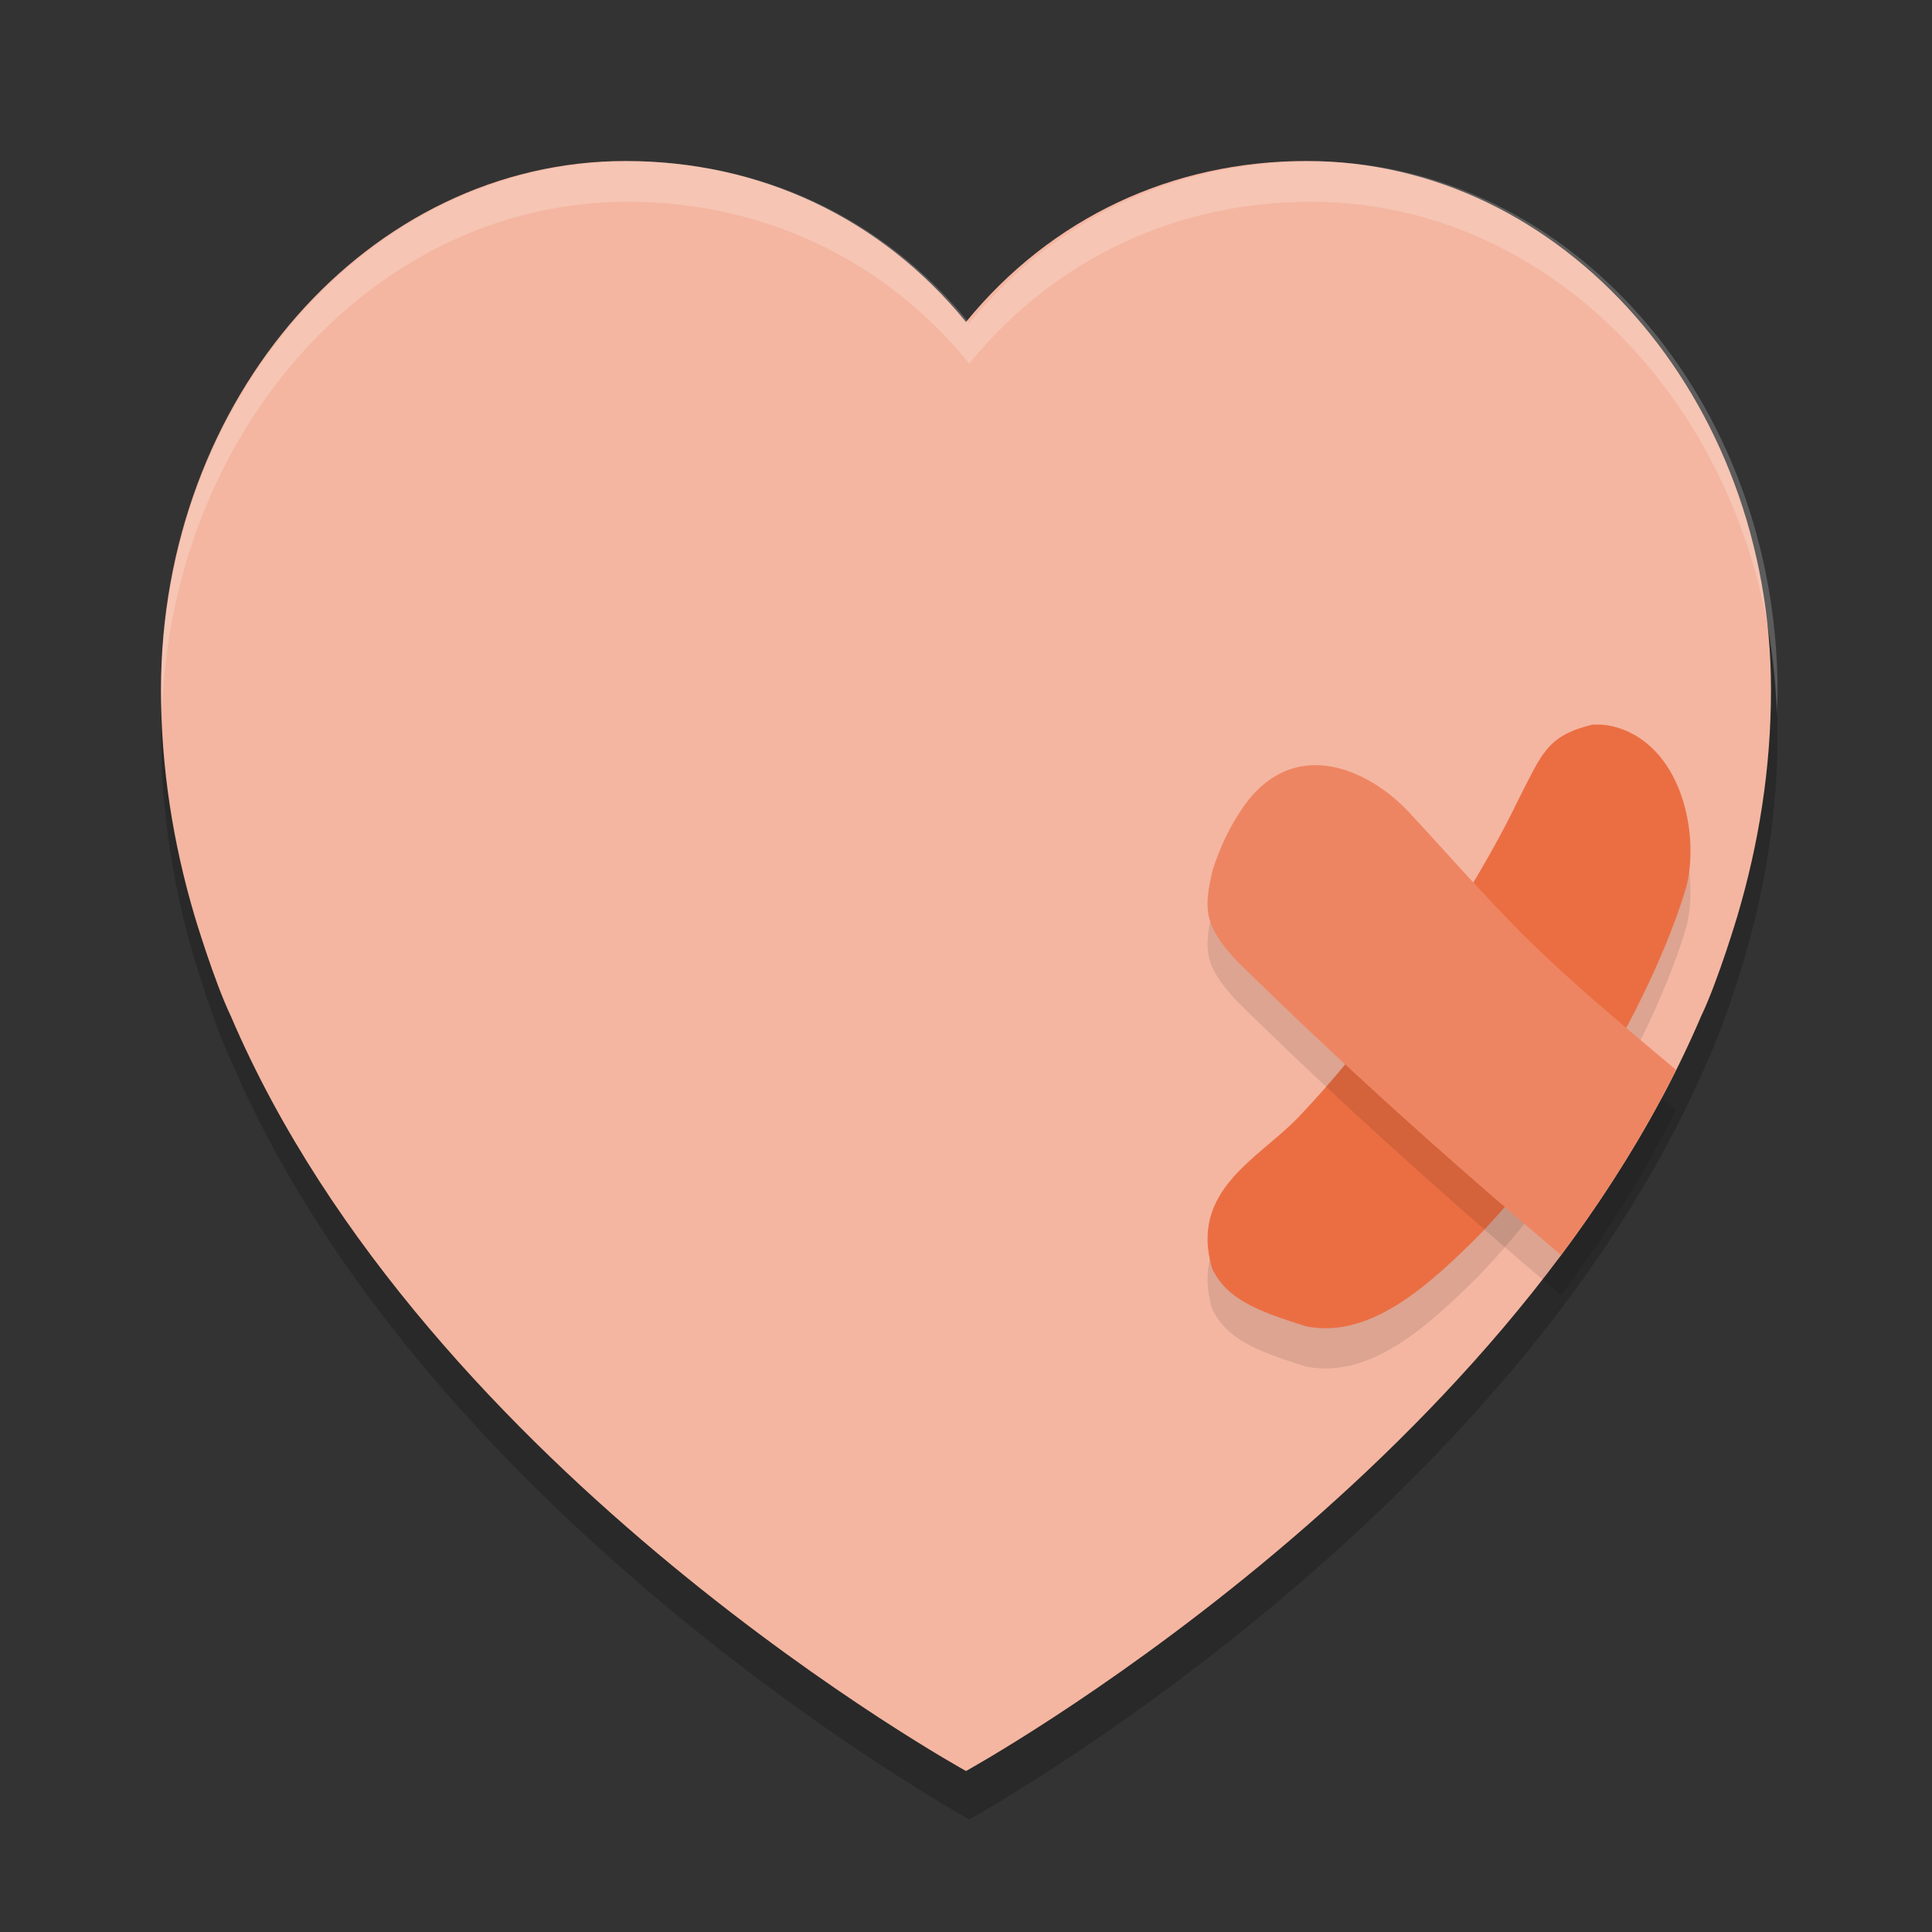 <svg xmlns="http://www.w3.org/2000/svg" width="48" height="48" version="1">
 <rect width="100%" height="100%" fill="#333333" stroke="none"/>
 <g style="opacity:0.2" transform="translate(3.62528e-4,1)">
  <g transform="matrix(0.091,0,0,0.099,4,2.258)">
   <g>
    <path transform="matrix(11.034,0,0,10.15,-44.139,-22.918)" d="M 15.541,4 C 9.168,4 4,9.88 4,17.133 c 0,1.949 0.302,3.824 0.832,5.615 0,0 0.481,1.614 0.906,2.504 C 10.603,36.625 24,44 24,44 c 0,0 13.397,-7.375 18.262,-18.748 0.426,-0.889 0.906,-2.504 0.906,-2.504 C 43.698,20.957 44,19.082 44,17.133 44,9.88 38.832,4 32.459,4 29.116,4 26.108,5.416 24,8 21.892,5.416 18.884,4 15.541,4 Z"/>
   </g>
  </g>
 </g>
 <path style="fill:#f4b6a1" d="M 15.541,4 C 9.168,4 4,9.88 4,17.133 c 0,1.949 0.302,3.824 0.832,5.615 0,0 0.481,1.614 0.906,2.504 C 10.603,36.625 24,44 24,44 c 0,0 13.397,-7.375 18.262,-18.748 0.426,-0.889 0.906,-2.504 0.906,-2.504 C 43.698,20.957 44,19.082 44,17.133 44,9.88 38.832,4 32.459,4 29.116,4 26.108,5.416 24,8 21.892,5.416 18.884,4 15.541,4 Z"/>
 <path style="opacity:0.1" d="m 39.559,19.003 c 0.325,-0.018 0.611,0.046 0.9,0.178 1.409,0.659 1.753,2.692 1.428,3.882 -0.671,2.256 -2.601,6.015 -5.186,8.672 -1.14,1.128 -2.633,2.546 -4.249,2.217 -1.275,-0.394 -1.987,-0.699 -2.339,-1.441 -0.563,-1.927 1.129,-2.712 2.111,-3.719 2.153,-2.239 4.403,-5.632 5.488,-7.903 0.598,-1.158 0.708,-1.607 1.848,-1.885 z"/>
 <path style="fill:#eb6e43" d="m 39.559,18.003 c 0.325,-0.018 0.611,0.046 0.9,0.178 1.409,0.659 1.753,2.692 1.428,3.882 -0.671,2.256 -2.601,6.015 -5.186,8.672 -1.14,1.128 -2.633,2.546 -4.249,2.217 -1.275,-0.394 -1.987,-0.699 -2.339,-1.441 -0.563,-1.927 1.129,-2.712 2.111,-3.719 2.153,-2.239 4.403,-5.632 5.488,-7.903 0.598,-1.158 0.708,-1.607 1.848,-1.885 z"/>
 <path style="opacity:0.1" d="m 32.42,20.027 c -0.56,0.073 -1.106,0.391 -1.562,1.066 -0.294,0.432 -0.549,0.951 -0.73,1.525 -0.229,0.973 -0.213,1.367 0.584,2.238 0.358,0.351 0.713,0.696 1.064,1.033 2.477,2.378 4.779,4.406 7.01,6.291 1.072,-1.437 2.045,-2.975 2.855,-4.602 -1.086,-0.91 -2.174,-1.816 -3.217,-2.791 -1.183,-1.111 -2.284,-2.387 -3.426,-3.619 -0.669,-0.707 -1.644,-1.264 -2.578,-1.143 z"/>
 <path style="fill:#ee8562" d="M 32.42 19.027 C 31.86 19.1 31.313 19.419 30.857 20.094 C 30.563 20.526 30.309 21.045 30.127 21.619 C 29.898 22.592 29.914 22.986 30.711 23.857 C 31.069 24.209 31.424 24.553 31.775 24.891 C 34.252 27.269 36.555 29.297 38.785 31.182 C 39.857 29.745 40.83 28.206 41.641 26.58 C 40.555 25.67 39.466 24.764 38.424 23.789 C 37.241 22.679 36.14 21.402 34.998 20.17 C 34.329 19.462 33.354 18.905 32.42 19.027 z"/>
 <g style="fill:#ffffff;opacity:0.2" transform="translate(3.62528e-4,-1.78735e-4)">
  <g style="fill:#ffffff" transform="matrix(0.091,0,0,0.099,4,2.258)">
   <g style="fill:#ffffff">
    <path style="fill:#ffffff" transform="matrix(11.034,0,0,10.15,-44.139,-22.918)" d="M 15.541 4 C 9.168 4 4 9.88 4 17.133 C 4 17.316 4.016 17.496 4.021 17.678 C 4.234 10.637 9.303 5 15.541 5 C 18.884 5 21.892 6.416 24 9 C 26.108 6.416 29.116 5 32.459 5 C 38.697 5 43.766 10.637 43.979 17.678 C 43.984 17.496 44 17.316 44 17.133 C 44 9.88 38.832 4 32.459 4 C 29.116 4 26.108 5.416 24 8 C 21.892 5.416 18.884 4 15.541 4 z"/>
   </g>
  </g>
 </g>
</svg>
